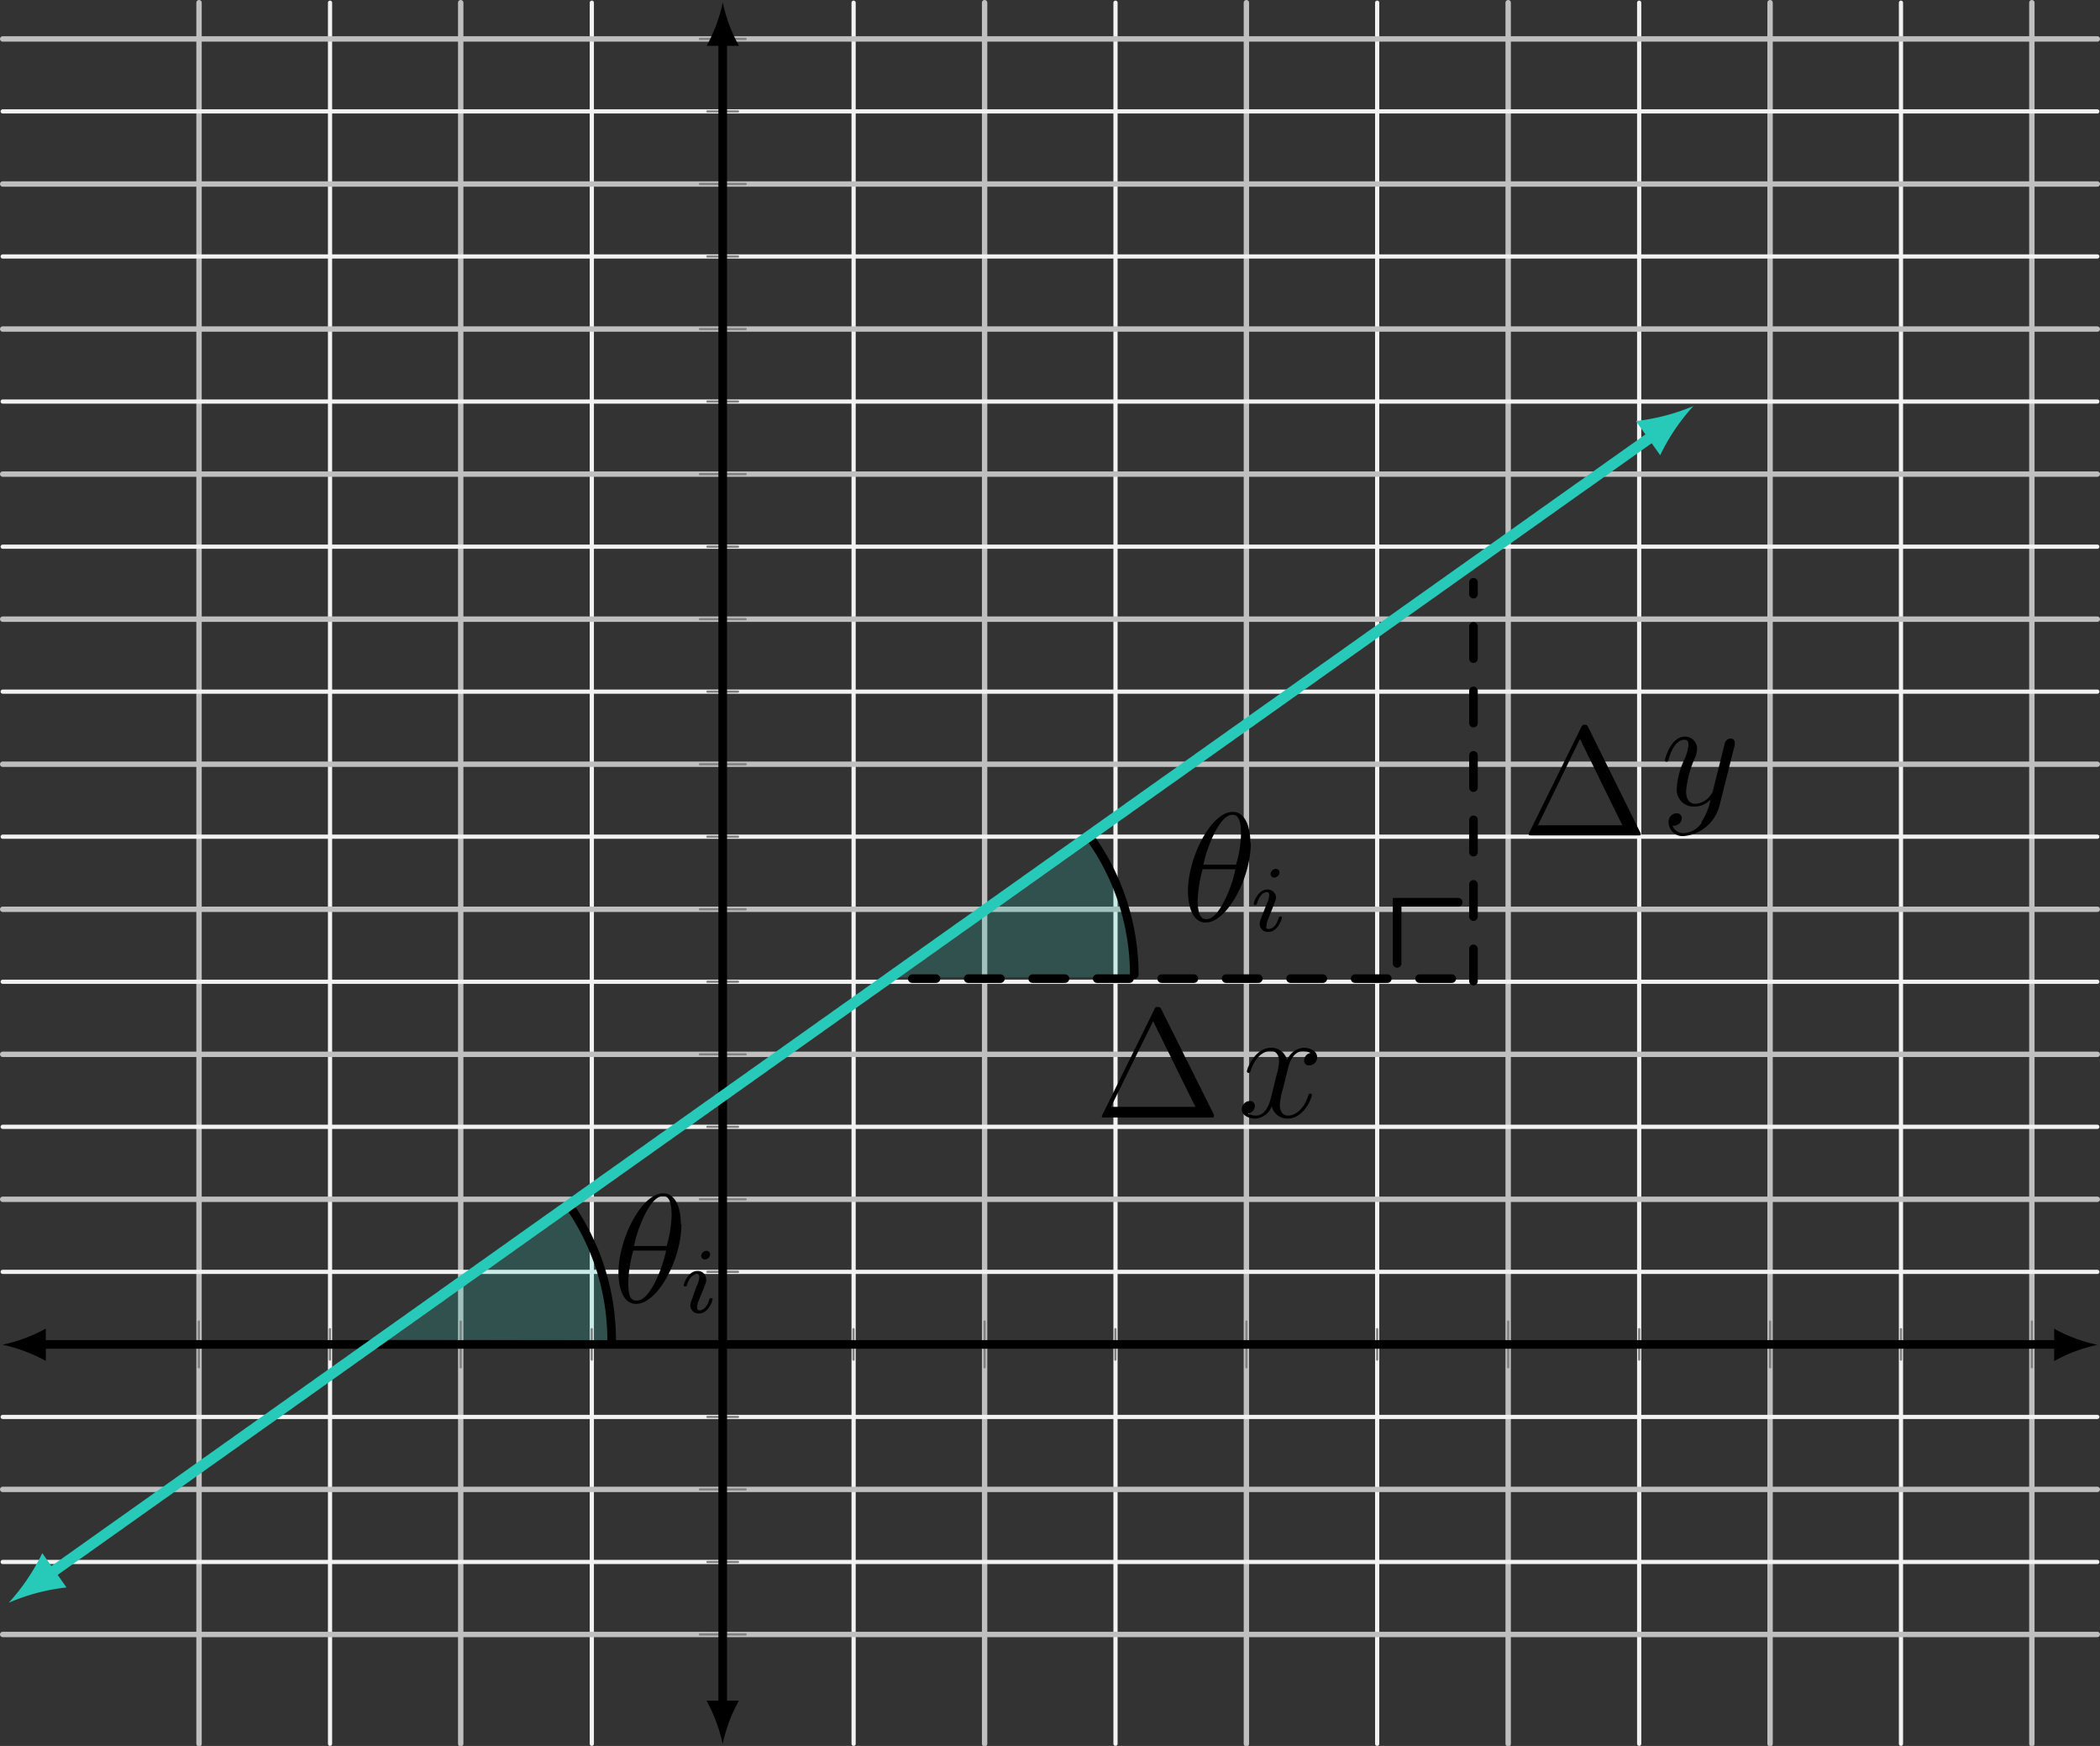 <svg id="Layer_1" data-name="Layer 1" xmlns="http://www.w3.org/2000/svg" xmlns:xlink="http://www.w3.org/1999/xlink" viewBox="0 0 194.77 161.89"><rect x="0" y="0" width="194.77" height="161.89" fill="#333333" stroke="none"/><defs><style>.cls-1,.cls-10,.cls-2,.cls-3,.cls-5,.cls-6,.cls-9{fill:none;}.cls-2{stroke:#f2f2f2;stroke-width:0.39px;}.cls-10,.cls-2,.cls-3,.cls-5,.cls-6,.cls-9{stroke-linecap:round;stroke-miterlimit:10;}.cls-3{stroke:#bfbfbf;stroke-width:0.5px;}.cls-4,.cls-8{fill:#27c9b8;}.cls-4{opacity:0.2;}.cls-10,.cls-5{stroke:#000;stroke-width:0.8px;}.cls-6{stroke:gray;stroke-width:0.2px;}.cls-7{clip-path:url(#clip-path);}.cls-9{stroke:#27c9b8;}.cls-10{stroke-dasharray:2.99 2.99;}</style><clipPath id="clip-path" transform="translate(-3.27 -1.31)"><rect class="cls-1" x="3.52" y="1.56" width="194.27" height="161.39"/></clipPath></defs><title>CosAndSin.21</title><path class="cls-2" d="M179.58,163V1.56M155.3,163V1.56M131,163V1.56M106.73,163V1.56M82.44,163V1.56M58.16,163V1.56M33.88,163V1.56" transform="translate(-3.27 -1.31)"/><path class="cls-3" d="M191.72,163V1.56M167.44,163V1.56M143.15,163V1.56M118.87,163V1.56M94.59,163V1.56M46,163V1.56M21.73,163V1.56" transform="translate(-3.27 -1.31)"/><path class="cls-2" d="M3.52,11.64H197.79M3.52,25.09H197.79M3.52,38.54H197.79M3.52,52H197.79M3.52,65.44H197.79M3.52,78.89H197.79M3.52,92.34H197.79M3.52,105.79H197.79M3.52,119.24H197.79M3.52,132.69H197.79M3.52,146.14H197.79" transform="translate(-3.27 -1.31)"/><path class="cls-4" d="M38.08,125.53,56,113a21.77,21.77,0,0,1,4,12.58Z" transform="translate(-3.27 -1.31)"/><path class="cls-5" d="M56,113a21.77,21.77,0,0,1,4,12.58" transform="translate(-3.27 -1.31)"/><path class="cls-3" d="M3.52,4.92H197.79M3.52,18.37H197.79M3.52,31.82H197.79M3.52,45.27H197.79M3.52,58.72H197.79M3.52,72.17H197.79M3.52,85.62H197.79M3.52,99.07H197.79M3.52,112.51H197.79M3.52,139.41H197.79M3.52,152.86H197.79" transform="translate(-3.27 -1.31)"/><path class="cls-6" d="M179.58,127.38v-2.83m-24.28,2.83v-2.83M131,127.38v-2.83m-24.28,2.83v-2.83m-24.29,2.83v-2.83m-24.28,2.83v-2.83m-24.28,2.83v-2.83" transform="translate(-3.27 -1.31)"/><path class="cls-6" d="M191.72,128.09v-4.25m-24.28,4.25v-4.25m-24.29,4.25v-4.25m-24.28,4.25v-4.25m-24.28,4.25v-4.25M46,128.09v-4.25m-24.29,4.25v-4.25" transform="translate(-3.27 -1.31)"/><path class="cls-6" d="M68.88,11.64h2.84M68.88,25.09h2.84M68.88,38.54h2.84M68.88,52h2.84M68.88,65.44h2.84M68.88,78.89h2.84M68.88,92.34h2.84m-2.84,13.45h2.84m-2.84,13.45h2.84m-2.84,13.45h2.84m-2.84,13.45h2.84" transform="translate(-3.27 -1.31)"/><path class="cls-6" d="M68.18,4.92h4.25M68.18,18.37h4.25M68.18,31.82h4.25M68.18,45.27h4.25M68.18,58.72h4.25M68.18,72.17h4.25M68.18,85.62h4.25M68.18,99.07h4.25m-4.25,13.44h4.25m-4.25,26.9h4.25m-4.25,13.45h4.25" transform="translate(-3.27 -1.31)"/><line class="cls-5" x1="3.84" y1="124.66" x2="190.94" y2="124.66"/><path d="M3.52,126a14.5,14.5,0,0,1,4,1.5v-3a14.45,14.45,0,0,1-4,1.49" transform="translate(-3.27 -1.31)"/><path d="M197.79,126a14.28,14.28,0,0,1-4-1.49v3a14.33,14.33,0,0,1,4-1.5" transform="translate(-3.27 -1.31)"/><line class="cls-5" x1="67.03" y1="158.06" x2="67.03" y2="3.84"/><path d="M70.3,163a14.33,14.33,0,0,1,1.5-4h-3a14.6,14.6,0,0,1,1.49,4" transform="translate(-3.27 -1.31)"/><path class="cls-4" d="M86.53,91.9l17.94-12.57a21.77,21.77,0,0,1,4,12.57Z" transform="translate(-3.27 -1.31)"/><path d="M70.3,1.56a14.6,14.6,0,0,1-1.49,4h3a14.33,14.33,0,0,1-1.5-4" transform="translate(-3.27 -1.31)"/><path class="cls-5" d="M104.47,79.1a21.83,21.83,0,0,1,4,12.58" transform="translate(-3.27 -1.31)"/><g class="cls-7"><path d="M67.37,122a1.27,1.27,0,0,0-.08.37.77.77,0,0,0,.82.73c.87,0,1.25-1.19,1.25-1.32s-.12-.11-.14-.11-.13,0-.17.14c-.19.69-.57,1-.91,1-.17,0-.22-.11-.22-.3a1.4,1.4,0,0,1,.14-.56c.09-.23.18-.46.28-.69s.39-1,.42-1.09a.92.92,0,0,0,0-.28.76.76,0,0,0-.82-.73c-.85,0-1.25,1.17-1.25,1.32s.12.11.15.11.13,0,.15-.14c.23-.74.61-1,.93-1,.13,0,.21.07.21.3a2.22,2.22,0,0,1-.27.86L67.37,122m1.76-4.38a.33.33,0,0,0-.34-.33.52.52,0,0,0-.49.48.34.34,0,0,0,.35.32A.51.51,0,0,0,69.13,117.6Z" transform="translate(-3.27 -1.31)"/><path class="cls-8" d="M4.08,149.92a18.72,18.72,0,0,1,5.36-1.42l-2.25-3.18a19,19,0,0,1-3.11,4.6" transform="translate(-3.27 -1.31)"/><path class="cls-8" d="M160.4,38.93A19.15,19.15,0,0,1,155,40.35l2.25,3.17a18.61,18.61,0,0,1,3.11-4.59" transform="translate(-3.27 -1.31)"/><polyline class="cls-9" points="11.01 141.39 4.92 145.72 5.06 145.61 5.21 145.51 5.36 145.4 5.51 145.3 5.66 145.19 5.81 145.09 5.96 144.98 6.1 144.88 6.25 144.77 6.4 144.66 6.55 144.56 6.7 144.45 6.85 144.35 7 144.24 7.14 144.14 7.29 144.03 7.44 143.93 7.59 143.82 7.74 143.72 7.89 143.61 8.04 143.5 8.18 143.4 8.33 143.29 8.48 143.19 8.63 143.08 8.78 142.98 8.93 142.87 9.08 142.77 9.22 142.66 9.37 142.56 9.52 142.45 9.67 142.34 9.82 142.24 9.97 142.13 10.12 142.03 10.26 141.92 10.41 141.82 10.56 141.71 10.71 141.61 10.86 141.5 11.01 141.4 11.16 141.29 11.3 141.18 11.45 141.08 11.6 140.97 11.75 140.87 11.9 140.76 12.05 140.66 12.2 140.55 12.35 140.44 12.49 140.34 12.64 140.24 12.79 140.13 12.94 140.02 13.09 139.92 13.24 139.81 13.38 139.71 13.53 139.6 13.68 139.5 13.83 139.39 13.98 139.29 14.13 139.18 14.28 139.07 14.43 138.97 14.57 138.86 14.72 138.76 14.87 138.65 15.02 138.55 15.17 138.44 15.32 138.34 15.47 138.23 15.61 138.13 15.76 138.02 15.91 137.91 16.06 137.81 16.21 137.7 16.36 137.6 16.51 137.49 16.65 137.39 16.8 137.28 16.95 137.18 17.1 137.07 17.25 136.97 17.4 136.86 17.55 136.75 17.7 136.65 17.84 136.54 17.99 136.44 18.14 136.33 18.29 136.23 18.44 136.12 18.59 136.02 18.73 135.91 18.88 135.81 19.03 135.7 19.18 135.59 19.33 135.49 19.48 135.38 19.63 135.28 19.77 135.17 19.92 135.07 20.07 134.96 20.22 134.86 20.37 134.75 20.52 134.65 20.67 134.54 20.82 134.43 20.96 134.33 21.11 134.22 21.26 134.12 21.41 134.01 21.56 133.91 21.71 133.8 21.86 133.7 22 133.59 22.15 133.48 22.3 133.38 22.45 133.27 22.6 133.17 22.75 133.06 22.9 132.96 23.04 132.85 23.19 132.75 23.34 132.64 23.49 132.54 23.64 132.43 23.79 132.32 23.94 132.22 24.08 132.11 24.23 132.01 24.38 131.9 24.53 131.8 24.68 131.69 24.83 131.59 24.98 131.48 25.13 131.38 25.27 131.27 25.42 131.16 25.57 131.06 25.72 130.95 25.87 130.85 26.02 130.74 26.16 130.64 26.31 130.53 26.46 130.43 26.61 130.32 26.76 130.22 26.91 130.11 27.06 130 27.2 129.9 27.35 129.79 27.5 129.69 27.65 129.58 27.8 129.48 27.95 129.37 28.1 129.27 28.25 129.16 28.39 129.06 28.54 128.95 28.69 128.84 28.84 128.74 28.99 128.63 29.14 128.53 29.29 128.42 29.43 128.32 29.58 128.21 29.73 128.1 29.88 128 30.03 127.89 30.18 127.79 30.33 127.68 30.48 127.58 30.62 127.47 30.77 127.37 30.92 127.26 31.07 127.16 31.22 127.05 31.37 126.95 31.51 126.84 31.66 126.73 31.81 126.63 31.96 126.52 32.11 126.42 32.26 126.31 32.41 126.21 32.55 126.1 32.7 126 32.85 125.89 33 125.78 33.15 125.68 33.3 125.58 33.45 125.47 33.59 125.36 33.74 125.26 33.89 125.15 34.04 125.05 34.19 124.94 34.34 124.84 34.49 124.73 34.63 124.63 34.78 124.52 34.93 124.41 35.08 124.31 35.23 124.2 35.38 124.1 35.53 123.99 35.67 123.89 35.82 123.78 35.97 123.68 36.12 123.57 36.27 123.47 36.42 123.36 36.57 123.25 36.72 123.15 36.86 123.04 37.01 122.94 37.16 122.83 37.31 122.73 37.46 122.62 37.61 122.52 37.76 122.41 37.91 122.31 38.05 122.2 38.2 122.09 38.35 121.99 38.5 121.88 38.65 121.78 38.8 121.67 38.94 121.57 39.09 121.46 39.24 121.36 39.39 121.25 39.54 121.14 39.69 121.04 39.84 120.93 39.98 120.83 40.13 120.72 40.28 120.62 40.43 120.51 40.58 120.41 40.73 120.3 40.88 120.2 41.02 120.09 41.17 119.98 41.32 119.88 41.47 119.77 41.62 119.67 41.77 119.56 41.92 119.46 42.06 119.35 42.21 119.25 42.36 119.14 42.51 119.03 42.66 118.93 42.81 118.83 42.96 118.72 43.1 118.61 43.25 118.51 43.4 118.4 43.55 118.3 43.7 118.19 43.85 118.09 44 117.98 44.15 117.88 44.3 117.77 44.44 117.66 44.59 117.56 44.74 117.45 44.89 117.35 45.04 117.24 45.19 117.14 45.34 117.03 45.48 116.93 45.63 116.82 45.78 116.72 45.93 116.61 46.08 116.5 46.23 116.4 46.38 116.29 46.52 116.19 46.67 116.08 46.82 115.98 46.97 115.87 47.12 115.77 47.27 115.66 47.41 115.56 47.56 115.45 47.71 115.34 47.86 115.24 48.01 115.13 48.16 115.03 48.31 114.92 48.45 114.82 48.6 114.71 48.75 114.61 48.9 114.5 49.05 114.39 49.2 114.29 49.35 114.18 49.49 114.08 49.64 113.97 49.79 113.87 49.94 113.76 50.09 113.66 50.24 113.55 50.39 113.45 50.53 113.34 50.68 113.23 50.83 113.13 50.98 113.02 51.13 112.92 51.28 112.81 51.43 112.71 51.58 112.6 51.72 112.5 51.87 112.39 52.02 112.28 52.17 112.18 52.32 112.08 52.47 111.97 52.62 111.86 52.76 111.76 52.91 111.65 53.06 111.55 53.21 111.44 53.36 111.34 53.51 111.23 53.66 111.13 53.8 111.02 53.95 110.91 54.1 110.81 54.25 110.7 54.4 110.6 54.55 110.49 54.7 110.39 54.84 110.28 54.99 110.18 55.14 110.07 55.29 109.97 55.44 109.86 55.59 109.75 55.74 109.65 55.88 109.54 56.03 109.44 56.18 109.33 56.33 109.23 56.48 109.12 56.63 109.02 56.78 108.91 56.93 108.81 57.07 108.7 57.22 108.59 57.37 108.49 57.52 108.38 57.67 108.28 57.82 108.17 57.97 108.07 58.11 107.96 58.26 107.86 58.41 107.75 58.56 107.64 58.71 107.54 58.86 107.43 59.01 107.33 59.15 107.22 59.3 107.12 59.45 107.01 59.6 106.91 59.75 106.8 59.9 106.7 60.05 106.59 60.2 106.48 60.34 106.38 60.49 106.27 60.64 106.17 60.79 106.06 60.94 105.96 61.09 105.85 61.23 105.75 61.38 105.64 61.53 105.53 61.68 105.43 61.83 105.33 61.98 105.22 62.13 105.11 62.27 105.01 62.42 104.9 62.57 104.8 62.72 104.69 62.87 104.59 63.02 104.48 63.17 104.38 63.31 104.27 63.46 104.16 63.61 104.06 63.76 103.95 63.91 103.85 64.06 103.74 64.21 103.64 64.36 103.53 64.5 103.43 64.65 103.32 64.8 103.22 64.95 103.11 65.1 103 65.25 102.9 65.4 102.79 65.54 102.69 65.69 102.58 65.84 102.48 65.99 102.37 66.14 102.27 66.29 102.16 66.44 102.06 66.58 101.95 66.73 101.84 66.88 101.74 67.03 101.63 67.18 101.53 67.33 101.42 67.48 101.32 67.62 101.21 67.77 101.11 67.92 101 68.07 100.89 68.22 100.79 68.37 100.68 68.52 100.58 68.66 100.47 68.81 100.37 68.96 100.26 69.11 100.16 69.26 100.05 69.41 99.95 69.56 99.84 69.7 99.73 69.85 99.63 70 99.52 70.15 99.42 70.3 99.31 70.45 99.21 70.6 99.1 70.75 99 70.89 98.89 71.04 98.78 71.19 98.68 71.34 98.57 71.49 98.47 71.64 98.36 71.78 98.26 71.93 98.15 72.08 98.05 72.23 97.94 72.38 97.84 72.53 97.73 72.68 97.63 72.83 97.52 72.97 97.41 73.12 97.31 73.27 97.2 73.42 97.1 73.57 96.99 73.72 96.89 73.86 96.78 74.01 96.68 74.16 96.57 74.31 96.47 74.46 96.36 74.61 96.25 74.76 96.15 74.91 96.04 75.06 95.94 75.2 95.83 75.35 95.73 75.5 95.62 75.65 95.52 75.8 95.41 75.95 95.31 76.09 95.2 76.24 95.09 76.39 94.99 76.54 94.88 76.69 94.78 76.84 94.67 76.99 94.57 77.14 94.46 77.28 94.36 77.43 94.25 77.58 94.14 77.73 94.04 77.88 93.93 78.03 93.83 78.17 93.72 78.32 93.62 78.47 93.51 78.62 93.41 78.77 93.3 78.92 93.2 79.07 93.09 79.22 92.98 79.36 92.88 79.51 92.77 79.66 92.67 79.81 92.56 79.96 92.46 80.11 92.35 80.26 92.25 80.4 92.14 80.55 92.03 80.7 91.93 80.85 91.82 81 91.72 81.15 91.61 81.3 91.51 81.44 91.4 81.59 91.3 81.74 91.19 81.89 91.09 82.04 90.98 82.19 90.88 82.34 90.77 82.48 90.67 82.63 90.56 82.78 90.45 82.93 90.35 83.08 90.24 83.23 90.14 83.38 90.03 83.53 89.93 83.67 89.82 83.82 89.72 83.97 89.61 84.12 89.5 84.27 89.4 84.42 89.29 84.56 89.19 84.71 89.08 84.86 88.98 85.01 88.87 85.16 88.77 85.31 88.66 85.46 88.56 85.61 88.45 85.75 88.34 85.9 88.24 86.05 88.13 86.2 88.03 86.35 87.92 86.5 87.82 86.65 87.71 86.79 87.61 86.94 87.5 87.09 87.39 87.24 87.29 87.39 87.18 87.54 87.08 87.69 86.97 87.83 86.87 87.98 86.76 88.13 86.66 88.28 86.55 88.43 86.45 88.58 86.34 88.73 86.23 88.87 86.13 89.02 86.02 89.17 85.92 89.32 85.81 89.47 85.71 89.62 85.6 89.77 85.5 89.92 85.39 90.06 85.29 90.21 85.18 90.36 85.08 90.51 84.97 90.66 84.86 90.81 84.76 90.95 84.65 91.1 84.55 91.25 84.44 91.4 84.34 91.55 84.23 91.7 84.13 91.85 84.02 92 83.92 92.14 83.81 92.29 83.7 92.44 83.6 92.59 83.49 92.74 83.39 92.89 83.28 93.03 83.18 93.18 83.07 93.33 82.97 93.48 82.86 93.63 82.75 93.78 82.65 93.93 82.54 94.08 82.44 94.22 82.33 94.37 82.23 94.52 82.12 94.67 82.02 94.82 81.91 94.97 81.81 95.11 81.7 95.26 81.59 95.41 81.49 95.56 81.38 95.71 81.28 95.86 81.17 96.01 81.07 96.16 80.96 96.3 80.86 96.45 80.75 96.6 80.64 96.75 80.54 96.9 80.43 97.05 80.33 97.19 80.22 97.34 80.12 97.49 80.01 97.64 79.91 97.79 79.8 97.94 79.7 98.09 79.59 98.24 79.48 98.38 79.38 98.53 79.27 98.68 79.17 98.83 79.06 98.98 78.96 99.13 78.85 99.28 78.75 99.42 78.64 99.57 78.54 99.72 78.43 99.87 78.33 100.02 78.22 100.17 78.11 100.32 78.01 100.47 77.9 100.61 77.8 100.76 77.69 100.91 77.59 101.06 77.48 101.21 77.38 101.36 77.27 101.5 77.17 101.65 77.06 101.8 76.95 101.95 76.85 102.1 76.74 102.25 76.64 102.4 76.53 102.54 76.43 102.69 76.32 102.84 76.22 102.99 76.11 103.14 76 103.29 75.9 103.44 75.79 103.58 75.69 103.73 75.58 103.88 75.48 104.03 75.37 104.18 75.27 104.33 75.16 104.48 75.06 104.63 74.95 104.77 74.84 104.92 74.74 105.07 74.63 105.22 74.53 105.37 74.42 105.52 74.32 105.67 74.21 105.81 74.11 105.96 74 106.11 73.89 106.26 73.79 106.41 73.68 106.56 73.58 106.71 73.47 106.85 73.37 107 73.26 107.15 73.16 107.3 73.05 107.45 72.95 107.6 72.84 107.75 72.73 107.89 72.63 108.04 72.52 108.19 72.42 108.34 72.31 108.49 72.21 108.64 72.1 108.79 72 108.94 71.89 109.08 71.79 109.23 71.68 109.38 71.58 109.53 71.47 109.68 71.36 109.83 71.26 109.97 71.15 110.12 71.05 110.27 70.94 110.42 70.84 110.57 70.73 110.72 70.63 110.87 70.52 111.02 70.42 111.16 70.31 111.31 70.2 111.46 70.1 111.61 69.99 111.76 69.89 111.91 69.78 112.06 69.68 112.2 69.57 112.35 69.47 112.5 69.36 112.65 69.25 112.8 69.15 112.95 69.04 113.09 68.94 113.25 68.83 113.39 68.73 113.54 68.62 113.69 68.52 113.84 68.41 113.99 68.31 114.14 68.2 114.28 68.09 114.43 67.99 114.58 67.88 114.73 67.78 114.88 67.67 115.03 67.57 115.18 67.46 115.33 67.36 115.47 67.25 115.62 67.14 115.77 67.04 115.92 66.94 116.07 66.83 116.22 66.72 116.36 66.62 116.51 66.51 116.66 66.41 116.81 66.3 116.96 66.2 117.11 66.09 117.26 65.98 117.41 65.88 117.55 65.77 117.7 65.67 117.85 65.56 118 65.46 118.15 65.35 118.3 65.25 118.45 65.14 118.59 65.04 118.74 64.93 118.89 64.83 119.04 64.72 119.19 64.61 119.34 64.51 119.48 64.4 119.63 64.3 119.78 64.19 119.93 64.09 120.08 63.98 120.23 63.88 120.38 63.77 120.53 63.66 120.67 63.56 120.82 63.45 120.97 63.35 121.12 63.24 121.27 63.14 121.42 63.03 121.57 62.93 121.72 62.82 121.86 62.72 122.01 62.61 122.16 62.5 122.31 62.4 122.46 62.29 122.61 62.19 122.75 62.08 122.9 61.98 123.05 61.87 123.2 61.77 123.35 61.66 123.5 61.56 123.65 61.45 123.8 61.34 123.94 61.24 124.09 61.13 124.24 61.03 124.39 60.92 124.54 60.82 124.69 60.71 124.84 60.61 124.98 60.5 125.13 60.4 125.28 60.29 125.43 60.18 125.58 60.08 125.73 59.97 125.88 59.87 126.03 59.76 126.17 59.66 126.32 59.55 126.47 59.45 126.62 59.34 126.77 59.23 126.92 59.13 127.06 59.02 127.21 58.92 127.36 58.81 127.51 58.71 127.66 58.6 127.81 58.5 127.96 58.39 128.1 58.29 128.25 58.18 128.4 58.08 128.55 57.97 128.7 57.86 128.85 57.76 129 57.65 129.15 57.55 129.29 57.44 129.44 57.34 129.59 57.23 129.74 57.13 129.89 57.02 130.04 56.91 130.18 56.81 130.33 56.7 130.48 56.6 130.63 56.49 130.78 56.39 130.93 56.28 131.08 56.18 131.22 56.07 131.37 55.97 131.52 55.86 131.67 55.75 131.82 55.65 131.97 55.54 132.12 55.44 132.26 55.33 132.41 55.23 132.56 55.12 132.71 55.02 132.86 54.91 133.01 54.81 133.16 54.7 133.31 54.59 133.45 54.49 133.6 54.38 133.75 54.28 133.9 54.17 134.05 54.07 134.2 53.96 134.35 53.86 134.49 53.75 134.64 53.65 134.79 53.54 134.94 53.43 135.09 53.33 135.24 53.22 135.38 53.12 135.53 53.01 135.68 52.91 135.83 52.8 135.98 52.7 136.13 52.59 136.28 52.48 136.43 52.38 136.57 52.27 136.72 52.17 136.87 52.06 137.02 51.96 137.17 51.85 137.32 51.75 137.47 51.64 137.62 51.54 137.76 51.43 137.91 51.33 138.06 51.22 138.21 51.11 138.36 51.01 138.51 50.9 138.66 50.8 138.8 50.69 138.95 50.59 139.1 50.48 139.25 50.38 139.4 50.27 139.55 50.16 139.69 50.06 139.84 49.95 139.99 49.85 140.14 49.74 140.29 49.64 140.44 49.53 140.59 49.43 140.74 49.32 140.88 49.22 141.03 49.11 141.18 49.01 141.33 48.9 141.48 48.79 141.63 48.69 141.78 48.58 141.93 48.48 142.07 48.37 142.22 48.27 142.37 48.16 142.52 48.06 142.67 47.95 142.82 47.84 142.96 47.74 143.11 47.63 143.26 47.53 143.41 47.42 143.56 47.32 143.71 47.21 143.86 47.11 144 47 144.15 46.9 144.3 46.79 144.45 46.68 144.6 46.58 144.75 46.47 144.9 46.37 145.04 46.26 145.19 46.16 145.34 46.05 145.49 45.95 145.64 45.84 145.79 45.73 145.94 45.63 146.09 45.52 146.23 45.42 146.38 45.31 146.53 45.21 146.68 45.1 146.83 45 146.98 44.89 147.13 44.79 147.27 44.68 147.42 44.58 147.57 44.47 147.72 44.36 147.87 44.26 148.02 44.15 148.16 44.05 148.31 43.94 148.46 43.84 148.61 43.73 148.76 43.63 148.91 43.52 149.06 43.41 149.21 43.31 149.35 43.2 149.5 43.1 149.65 42.99 149.8 42.89 149.95 42.78 150.1 42.68 150.25 42.57 150.39 42.47 150.54 42.36 150.69 42.26 150.84 42.15 150.99 42.04 151.14 41.94 151.28 41.83 151.44 41.73 151.58 41.62 151.73 41.52 151.88 41.41 152.03 41.31 152.18 41.2 152.33 41.09 152.47 40.99 152.62 40.88 152.77 40.78 152.92 40.67 153.07 40.57 146.97 44.9"/></g><path d="M65.05,117.27a12.13,12.13,0,0,1-1.18,3.22c-.42.73-.92,1.41-1.52,1.41s-.81-.35-.81-1.77a12.53,12.53,0,0,1,.46-2.86h3m-2.93-.43a12.13,12.13,0,0,1,1.09-3.07c.47-.87,1-1.56,1.61-1.56.47,0,.79.41.79,1.79a11,11,0,0,1-.46,2.84Zm4.35-2c0-1.46-.46-2.88-1.64-2.88-2,0-4.15,4.21-4.15,7.37,0,.66.14,2.88,1.65,2.88C64.29,122.18,66.47,118.07,66.47,114.81Z" transform="translate(-3.27 -1.31)"/><path d="M149.81,69.83l3.93,8h-7.83Zm.78-1.06c-.1-.2-.13-.26-.33-.26s-.25.06-.35.26l-4.79,9.71a.39.39,0,0,0-.06.19c0,.08,0,.1.3.1h9.78c.29,0,.3,0,.3-.1a.38.38,0,0,0-.05-.19Z" transform="translate(-3.27 -1.31)"/><path d="M124.86,98.94a.72.72,0,0,0-.64.7.45.45,0,0,0,.48.46.75.75,0,0,0,.73-.76c0-.6-.69-.88-1.29-.88a1.85,1.85,0,0,0-1.5,1.14,1.49,1.49,0,0,0-1.48-1.14c-1.46,0-2.24,1.89-2.24,2.2a.15.15,0,0,0,.16.13c.12,0,.14-.08.17-.14.49-1.6,1.45-1.9,1.87-1.9.65,0,.78.6.78,1a6.16,6.16,0,0,1-.26,1.34l-.49,2c-.22.87-.63,1.66-1.39,1.66a1.43,1.43,0,0,1-.74-.19.75.75,0,0,0,.64-.7.45.45,0,0,0-.49-.46.75.75,0,0,0-.72.76c0,.6.67.87,1.29.87a1.77,1.77,0,0,0,1.48-1.13,1.5,1.5,0,0,0,1.48,1.13c1.47,0,2.24-1.88,2.24-2.2a.13.13,0,0,0-.14-.12c-.13,0-.15.07-.19.18-.39,1.27-1.22,1.86-1.87,1.86-.5,0-.77-.38-.77-1a6.63,6.63,0,0,1,.29-1.49l.5-2c.21-.86.7-1.49,1.36-1.49a1.56,1.56,0,0,1,.74.19" transform="translate(-3.27 -1.31)"/><path d="M161.12,77.56a2.14,2.14,0,0,1-1.66,1,1.07,1.07,0,0,1-1.07-.69.36.36,0,0,0,.14,0,.73.73,0,0,0,.72-.71.45.45,0,0,0-.49-.44.77.77,0,0,0-.73.87,1.3,1.3,0,0,0,1.43,1.24A3.77,3.77,0,0,0,162.75,76l1.41-5.6a1.64,1.64,0,0,0,0-.25.36.36,0,0,0-.38-.36.58.58,0,0,0-.55.49l-1.06,4.23a.9.9,0,0,1-.19.44,1.85,1.85,0,0,1-1.45.89c-.8,0-.88-.79-.88-1.17a9.66,9.66,0,0,1,.78-3,2.41,2.41,0,0,0,.24-.91,1.11,1.11,0,0,0-1.13-1.15c-1.32,0-1.86,2.09-1.86,2.2a.15.15,0,0,0,.16.13c.13,0,.15-.06.2-.26.35-1.21.89-1.78,1.46-1.78.12,0,.37,0,.37.47a4.07,4.07,0,0,1-.37,1.34,7.12,7.12,0,0,0-.71,2.7,1.55,1.55,0,0,0,1.7,1.68,1.91,1.91,0,0,0,1.43-.66h0a5.65,5.65,0,0,1-.86,2.12" transform="translate(-3.27 -1.31)"/><line class="cls-10" x1="136.66" y1="90.97" x2="136.66" y2="53.99"/><line class="cls-10" x1="134.65" y1="90.74" x2="84.61" y2="90.74"/><path d="M120.18,86.63a1,1,0,0,0-.08.36.76.76,0,0,0,.82.73c.86,0,1.24-1.19,1.24-1.32s-.11-.11-.13-.11-.14,0-.17.15c-.2.69-.58,1-.91,1s-.22-.11-.22-.3a1.36,1.36,0,0,1,.14-.55q.13-.36.27-.69l.43-1.1a1.37,1.37,0,0,0,.05-.28.77.77,0,0,0-.82-.73c-.86,0-1.25,1.17-1.25,1.32s.12.11.15.11.12,0,.15-.14c.22-.74.6-1.05.92-1.05.14,0,.22.07.22.3a2.29,2.29,0,0,1-.27.87l-.54,1.39m1.76-4.39a.33.33,0,0,0-.35-.33.52.52,0,0,0-.48.48.33.33,0,0,0,.35.33A.52.52,0,0,0,121.94,82.24Z" transform="translate(-3.27 -1.31)"/><path d="M117.85,81.91a12,12,0,0,1-1.17,3.22c-.42.73-.92,1.41-1.53,1.41-.44,0-.8-.35-.8-1.77a12.53,12.53,0,0,1,.46-2.86h3m-2.93-.43a12.74,12.74,0,0,1,1.1-3.07c.47-.86,1-1.55,1.61-1.55.47,0,.78.4.78,1.78a10.52,10.52,0,0,1-.46,2.84Zm4.36-2c0-1.47-.46-2.89-1.64-2.89-2,0-4.15,4.21-4.15,7.37,0,.66.14,2.89,1.65,2.89C117.09,86.83,119.28,82.72,119.28,79.46Z" transform="translate(-3.27 -1.31)"/><polyline class="cls-5" points="129.58 89.33 129.58 83.66 135.25 83.66"/><path d="M110.22,96l3.92,7.94h-7.83Zm.78-1.07c-.1-.2-.13-.25-.33-.25s-.25,0-.35.25l-4.79,9.72a.39.39,0,0,0-.06.18c0,.09,0,.1.3.1h9.78c.29,0,.3,0,.3-.1a.37.37,0,0,0,0-.18Z" transform="translate(-3.27 -1.31)"/></svg>